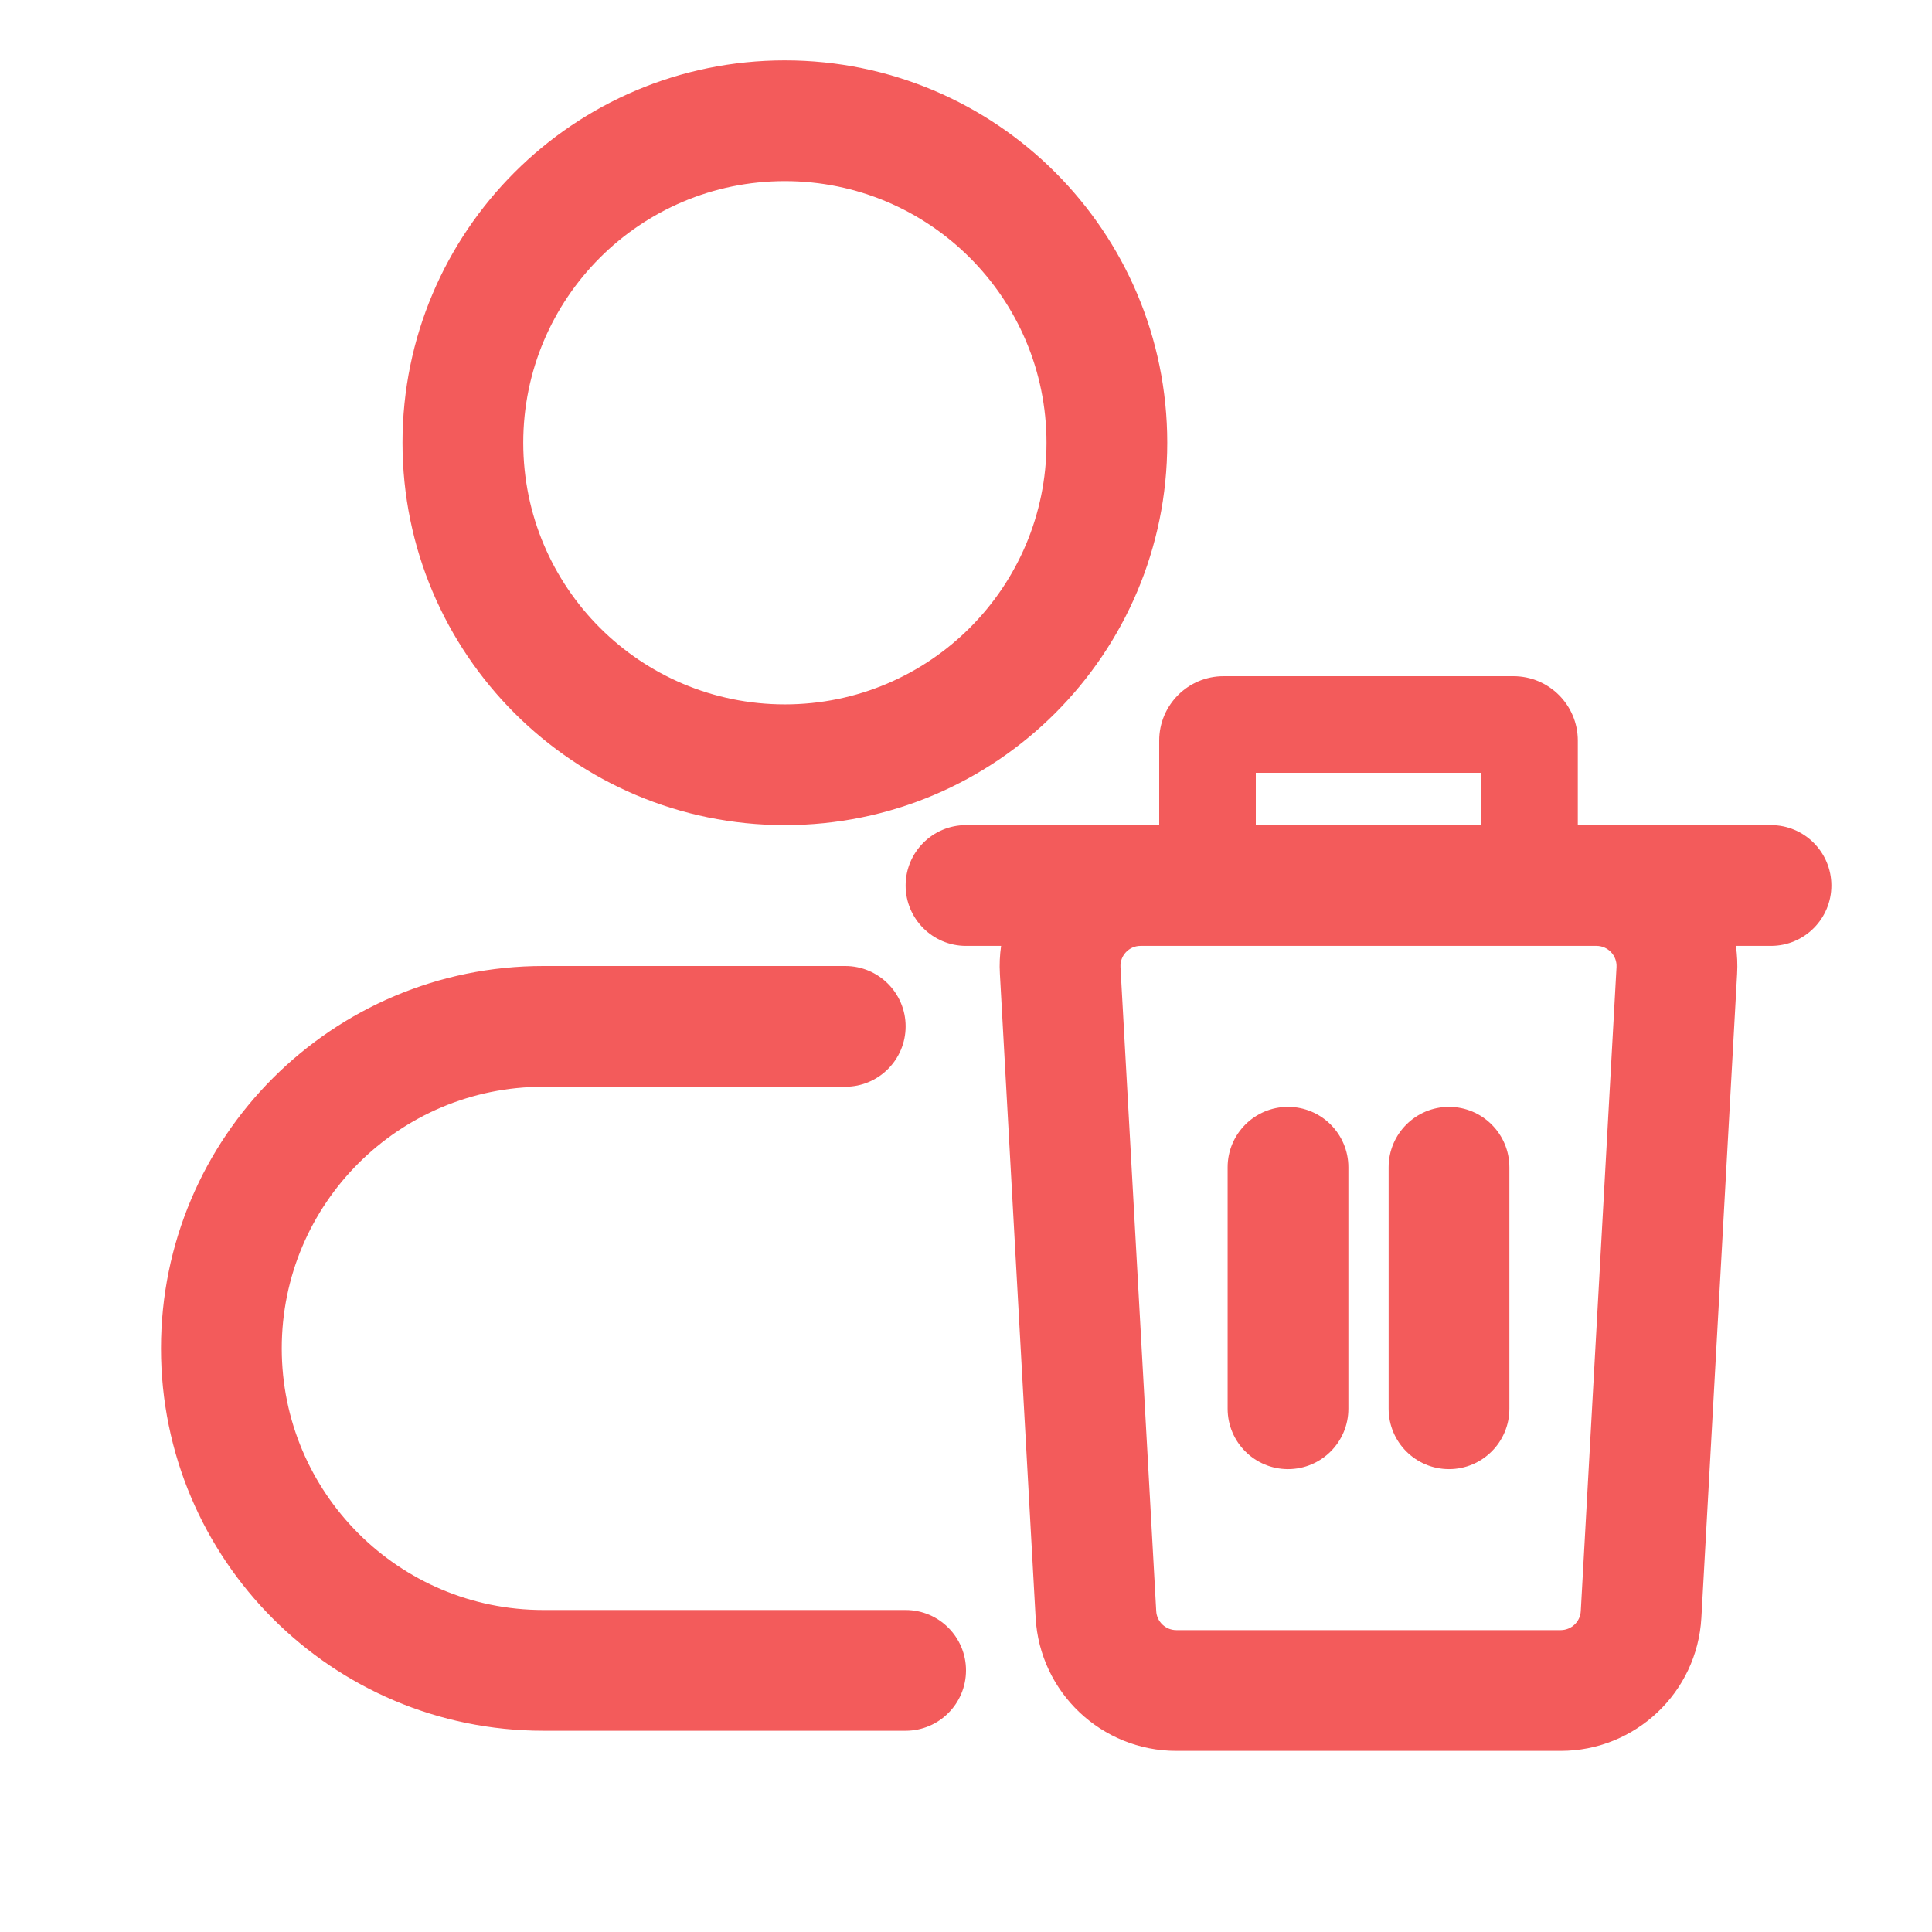 <svg width="24" height="24" viewBox="0 0 24 24" fill="none" xmlns="http://www.w3.org/2000/svg">
<path fill-rule="evenodd" clip-rule="evenodd" d="M5 5.5C5 2.877 7.127 0.75 9.75 0.75C12.373 0.75 14.5 2.877 14.5 5.5C14.5 8.123 12.373 10.25 9.75 10.25C7.127 10.25 5 8.123 5 5.5ZM9.75 2.25C7.955 2.25 6.5 3.705 6.5 5.5C6.5 7.295 7.955 8.75 9.75 8.75C11.545 8.75 13 7.295 13 5.5C13 3.705 11.545 2.25 9.75 2.25ZM2 16.75C2 14.127 4.127 12 6.75 12H10.5C10.914 12 11.25 12.336 11.25 12.75C11.25 13.164 10.914 13.5 10.5 13.5H6.75C4.955 13.5 3.5 14.955 3.5 16.75C3.5 18.545 4.955 20 6.75 20H11.25C11.664 20 12 20.336 12 20.75C12 21.164 11.664 21.5 11.25 21.5H6.75C4.127 21.5 2 19.373 2 16.75ZM14.4 9.2C14.4 8.758 14.758 8.4 15.2 8.4H18.8C19.242 8.4 19.6 8.758 19.6 9.2V10.25H19.832H22C22.414 10.25 22.75 10.586 22.75 11C22.75 11.414 22.414 11.75 22 11.75H21.564C21.58 11.863 21.586 11.979 21.579 12.097L21.135 20.097C21.083 21.024 20.316 21.75 19.387 21.75H14.613C13.684 21.75 12.917 21.024 12.865 20.097L12.421 12.097C12.414 11.979 12.42 11.863 12.436 11.75H12C11.586 11.75 11.25 11.414 11.25 11C11.25 10.586 11.586 10.25 12 10.25H14.168H14.4V9.2ZM18.4 9.6V10.25H15.6V9.6H18.4ZM14.168 11.75C14.025 11.75 13.911 11.871 13.919 12.014L14.363 20.014C14.37 20.146 14.48 20.25 14.613 20.25H19.387C19.52 20.25 19.63 20.146 19.637 20.014L20.081 12.014C20.089 11.871 19.975 11.75 19.832 11.75H14.168ZM16 13.75C16.414 13.75 16.75 14.086 16.75 14.5V17.5C16.75 17.914 16.414 18.25 16 18.25C15.586 18.25 15.25 17.914 15.25 17.5V14.5C15.25 14.086 15.586 13.75 16 13.75ZM18.75 14.5C18.75 14.086 18.414 13.75 18 13.75C17.586 13.75 17.25 14.086 17.25 14.5V17.5C17.25 17.914 17.586 18.25 18 18.25C18.414 18.25 18.75 17.914 18.75 17.5V14.5Z" fill="#F35B5B"/>
</svg>
